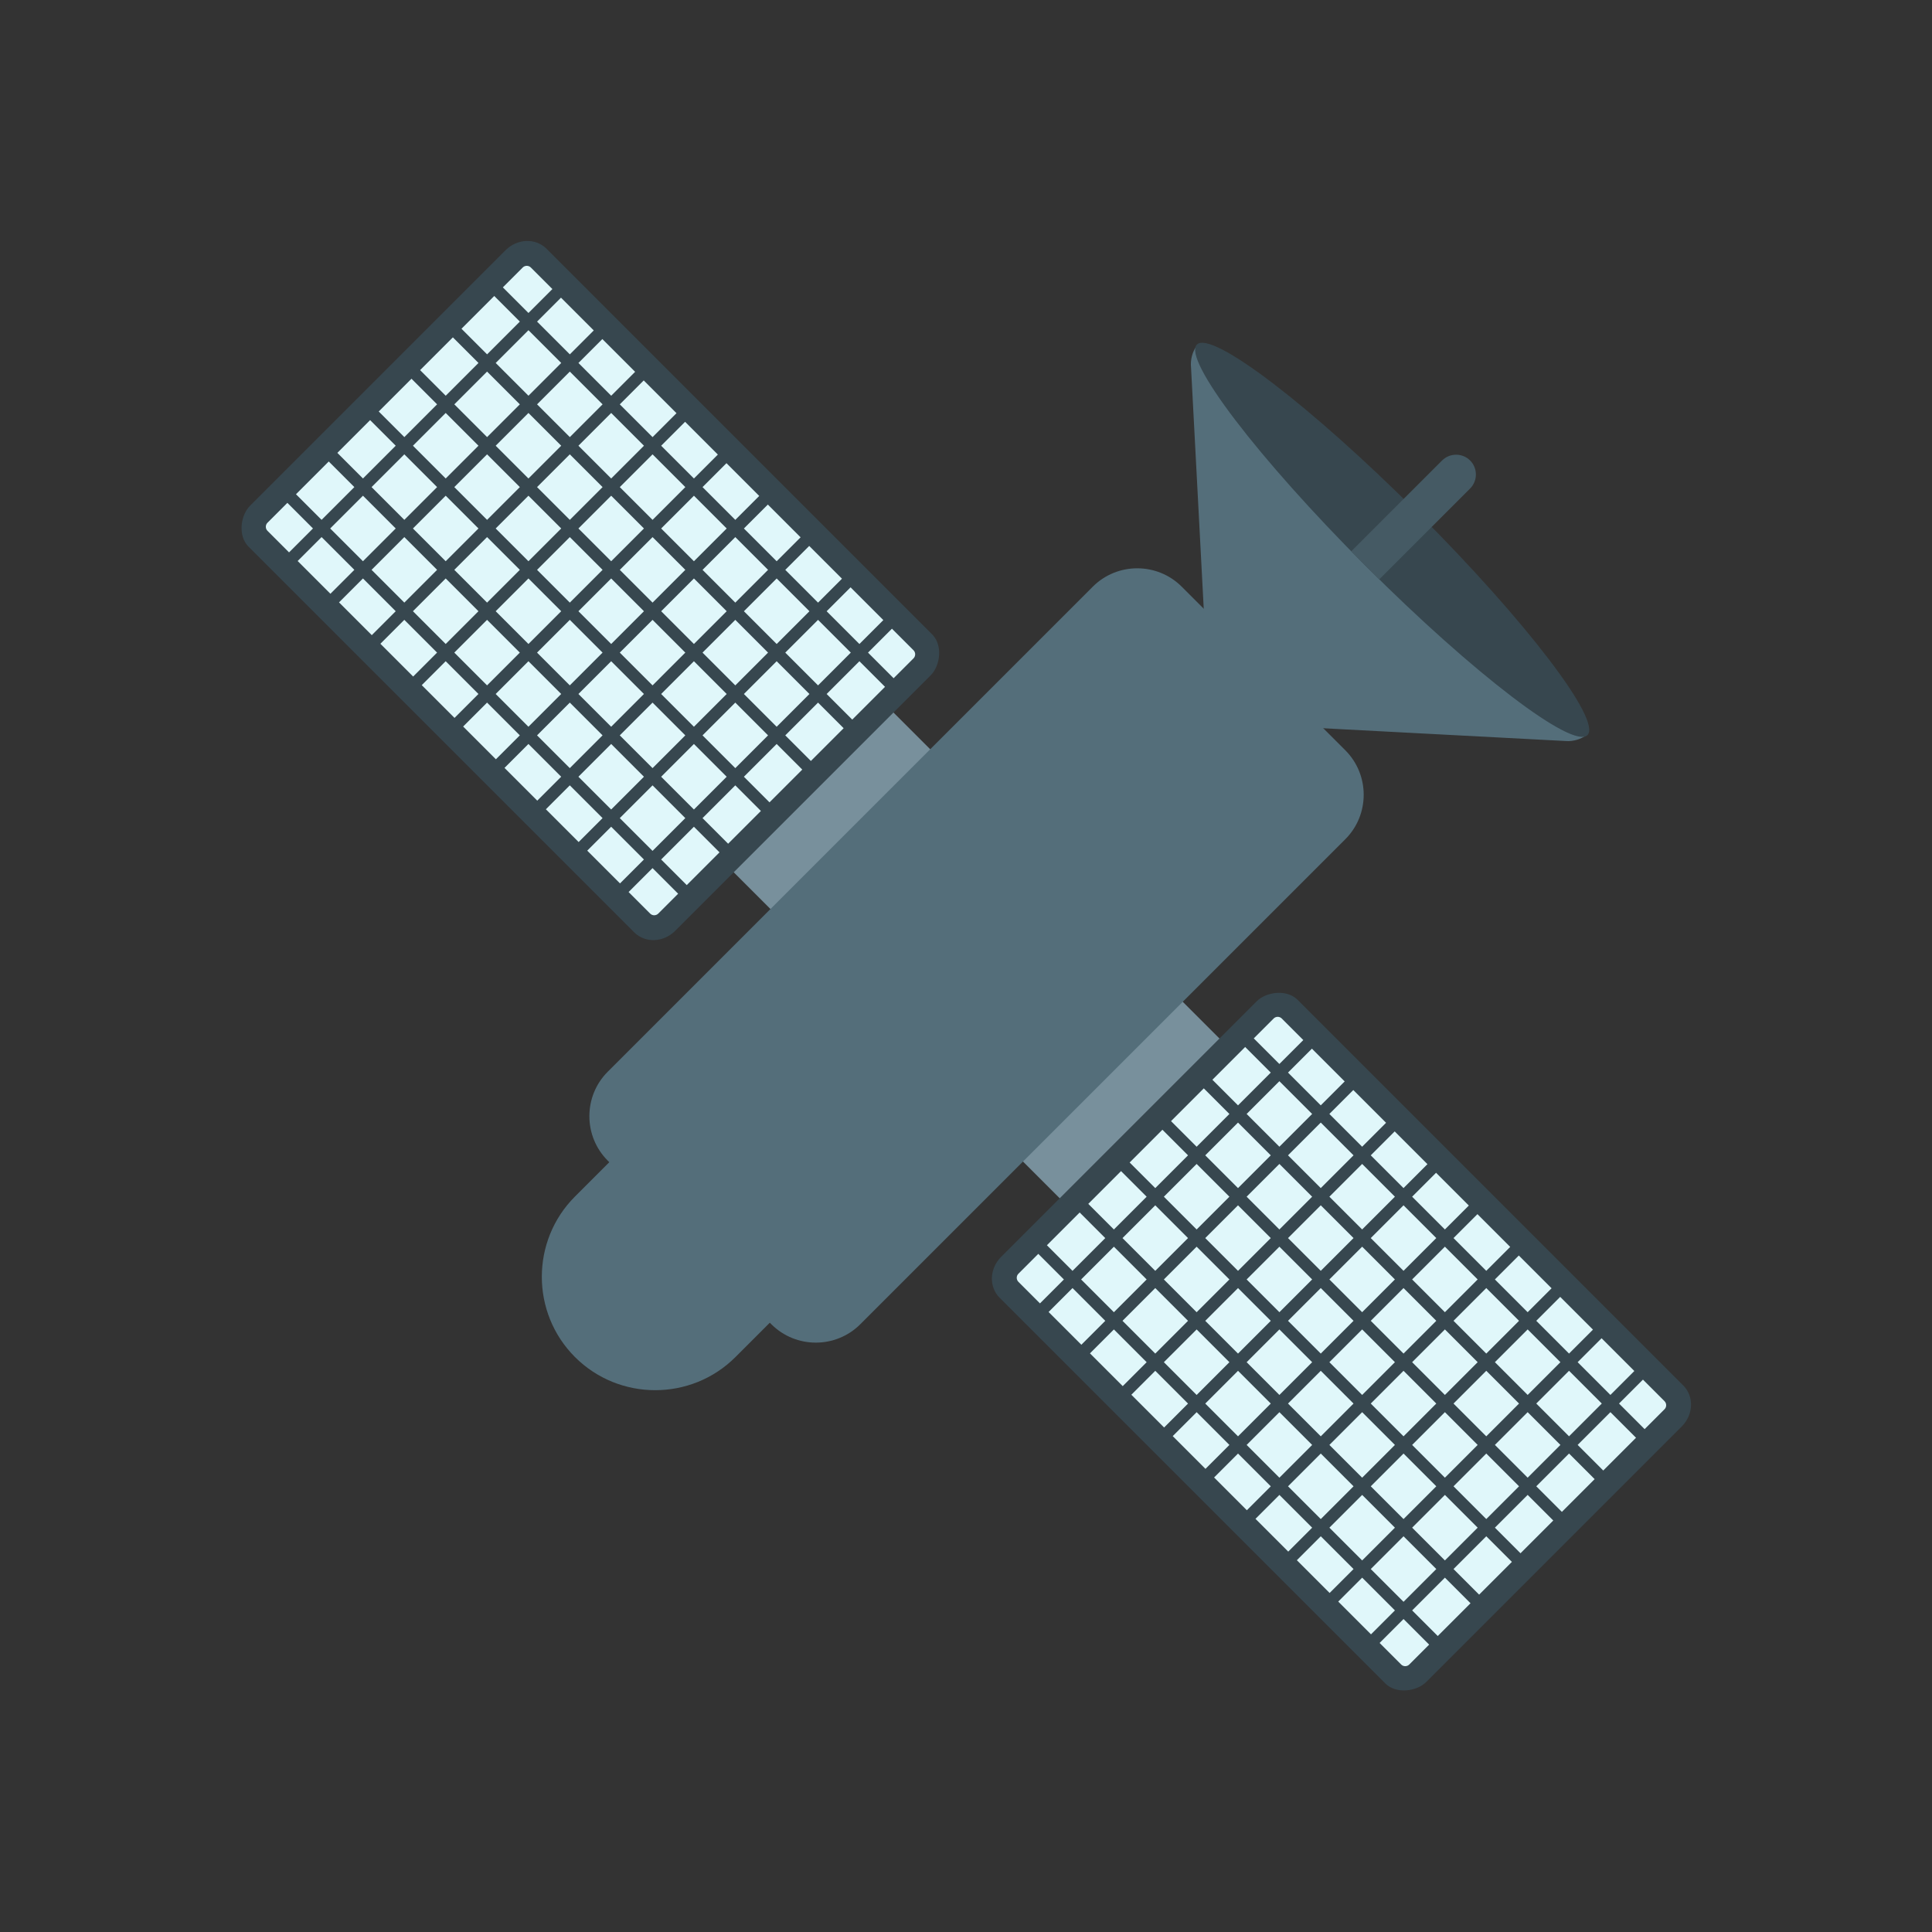 <?xml version="1.0" encoding="UTF-8"?>
<!DOCTYPE svg PUBLIC "-//W3C//DTD SVG 1.1//EN" "http://www.w3.org/Graphics/SVG/1.1/DTD/svg11.dtd">
<!-- Creator: CorelDRAW -->
<svg xmlns="http://www.w3.org/2000/svg" xml:space="preserve" width="2048px" height="2048px" style="shape-rendering:geometricPrecision; text-rendering:geometricPrecision; image-rendering:optimizeQuality; fill-rule:evenodd; clip-rule:evenodd"
viewBox="0 0 2048 2048"
 xmlns:xlink="http://www.w3.org/1999/xlink">
 <rect x="0" y="0" width="2048" height="2048" fill="#333333" stroke="none"/>
 <defs>
  <style type="text/css">
   <![CDATA[
    .fil5 {fill:none}
    .fil1 {fill:#37474F}
    .fil4 {fill:#455A64}
    .fil0 {fill:#78909C}
    .fil2 {fill:#E0F7FA}
    .fil3 {fill:#546E7A;fill-rule:nonzero}
   ]]>
  </style>
 </defs>
 <g id="Layer_x0020_1">
  <g id="_385740064">
   <g>
    <g>
     <rect id="_385741576" class="fil0" transform="matrix(0.193 0.193 -0.378 0.378 916.907 725.086)" width="688.002" height="448.002" rx="13.4" ry="13.4"/>
     <rect id="_385740856" class="fil1" transform="matrix(0.655 0.655 -0.705 0.705 558.405 242.755)" width="688.002" height="448.002" rx="31.885" ry="31.885"/>
     <path id="_385740424" class="fil2" d="M562.7 283.553l22.853 22.854 -25.365 25.365 -27.148 -27.148 21.072 -21.072c2.361,-2.361 6.226,-2.361 8.588,0zm-11.639 57.346l-34.731 34.731 -27.148 -27.148 34.731 -34.731 27.148 27.148zm-43.858 43.858l-34.731 34.731 -27.148 -27.148 34.731 -34.731 27.148 27.148zm-43.858 43.858l-34.731 34.731 -27.148 -27.148 34.731 -34.731 27.148 27.148zm-43.858 43.858l-34.731 34.731 -27.148 -27.148 34.731 -34.731 27.148 27.148zm-43.858 43.858l-34.731 34.731 -27.148 -27.148 34.731 -34.731 27.148 27.148zm-43.858 43.858l-25.364 25.364 -22.854 -22.853c-2.361,-2.362 -2.361,-6.226 0,-8.588l21.071 -21.071 27.148 27.148zm262.908 -244.655l34.731 34.731 -25.365 25.365 -34.731 -34.731 25.365 -25.365zm0.24 69.223l-34.731 34.731 -34.731 -34.731 34.731 -34.731 34.731 34.731zm-43.858 43.858l-34.731 34.731 -34.731 -34.731 34.731 -34.731 34.731 34.731zm-43.858 43.858l-34.731 34.731 -34.731 -34.731 34.731 -34.731 34.731 34.731zm-43.858 43.858l-34.731 34.731 -34.731 -34.731 34.731 -34.731 34.731 34.731zm-43.858 43.858l-34.731 34.731 -34.731 -34.731 34.731 -34.731 34.731 34.731zm-43.858 43.858l-25.364 25.364 -34.731 -34.731 25.364 -25.364 34.731 34.731zm262.908 -244.655l34.731 34.731 -25.365 25.365 -34.731 -34.731 25.365 -25.365zm0.24 69.223l-34.731 34.731 -34.731 -34.731 34.731 -34.731 34.731 34.731zm-43.858 43.858l-34.731 34.731 -34.731 -34.731 34.731 -34.731 34.731 34.731zm-43.858 43.858l-34.731 34.731 -34.731 -34.731 34.731 -34.731 34.731 34.731zm-43.858 43.858l-34.731 34.731 -34.731 -34.731 34.731 -34.731 34.731 34.731zm-43.858 43.858l-34.731 34.731 -34.731 -34.731 34.731 -34.731 34.731 34.731zm-43.858 43.858l-25.364 25.365 -34.731 -34.731 25.364 -25.365 34.731 34.731zm262.908 -244.655l34.733 34.731 -25.365 25.365 -34.731 -34.731 25.364 -25.365zm0.241 69.223l-34.733 34.731 -34.731 -34.731 34.731 -34.731 34.733 34.731zm-43.859 43.858l-34.731 34.731 -34.731 -34.731 34.731 -34.731 34.731 34.731zm-43.858 43.858l-34.731 34.731 -34.731 -34.731 34.731 -34.731 34.731 34.731zm-43.858 43.858l-34.731 34.731 -34.731 -34.731 34.731 -34.731 34.731 34.731zm-43.858 43.858l-34.731 34.731 -34.731 -34.731 34.731 -34.731 34.731 34.731zm-43.858 43.858l-25.364 25.365 -34.731 -34.731 25.364 -25.365 34.731 34.731zm262.909 -244.655l34.731 34.731 -25.365 25.365 -34.731 -34.731 25.365 -25.365zm0.24 69.223l-34.731 34.731 -34.731 -34.731 34.731 -34.731 34.731 34.731zm-43.858 43.858l-34.733 34.731 -34.731 -34.731 34.731 -34.731 34.733 34.731zm-43.859 43.858l-34.731 34.731 -34.731 -34.731 34.731 -34.731 34.731 34.731zm-43.858 43.858l-34.731 34.731 -34.731 -34.731 34.731 -34.731 34.731 34.731zm-43.858 43.858l-34.731 34.733 -34.731 -34.733 34.731 -34.731 34.731 34.731zm-43.858 43.859l-25.364 25.364 -34.731 -34.731 25.364 -25.364 34.731 34.731zm262.909 -244.656l34.731 34.731 -25.365 25.365 -34.731 -34.731 25.365 -25.365zm0.24 69.223l-34.731 34.731 -34.731 -34.731 34.731 -34.731 34.731 34.731zm-43.858 43.858l-34.731 34.731 -34.731 -34.731 34.731 -34.731 34.731 34.731zm-43.858 43.858l-34.733 34.731 -34.731 -34.731 34.731 -34.731 34.733 34.731zm-43.859 43.858l-34.731 34.733 -34.731 -34.733 34.731 -34.731 34.731 34.731zm-43.858 43.859l-34.731 34.731 -34.731 -34.731 34.731 -34.731 34.731 34.731zm-43.858 43.858l-25.364 25.364 -34.731 -34.731 25.364 -25.364 34.731 34.731zm262.909 -244.656l34.731 34.731 -25.365 25.365 -34.731 -34.731 25.365 -25.365zm0.24 69.223l-34.731 34.731 -34.731 -34.731 34.731 -34.731 34.731 34.731zm-43.858 43.858l-34.731 34.731 -34.731 -34.731 34.731 -34.731 34.731 34.731zm-43.858 43.858l-34.731 34.733 -34.731 -34.733 34.731 -34.731 34.731 34.731zm-43.858 43.859l-34.733 34.731 -34.731 -34.731 34.731 -34.731 34.733 34.731zm-43.859 43.858l-34.731 34.731 -34.731 -34.731 34.731 -34.731 34.731 34.731zm-43.858 43.858l-25.364 25.364 -34.731 -34.731 25.364 -25.364 34.731 34.731zm262.909 -244.656l34.731 34.731 -25.365 25.365 -34.731 -34.731 25.365 -25.365zm0.24 69.223l-34.731 34.731 -34.731 -34.731 34.731 -34.731 34.731 34.731zm-43.858 43.858l-34.731 34.733 -34.731 -34.733 34.731 -34.731 34.731 34.731zm-43.858 43.859l-34.731 34.731 -34.731 -34.731 34.731 -34.731 34.731 34.731zm-43.858 43.858l-34.731 34.731 -34.731 -34.731 34.731 -34.731 34.731 34.731zm-43.858 43.858l-34.733 34.731 -34.731 -34.731 34.731 -34.731 34.733 34.731zm-43.859 43.858l-25.364 25.364 -34.731 -34.731 25.364 -25.364 34.731 34.731zm262.909 -244.656l34.731 34.731 -25.365 25.365 -34.731 -34.731 25.365 -25.365zm0.24 69.223l-34.731 34.733 -34.731 -34.733 34.731 -34.731 34.731 34.731zm-43.858 43.859l-34.731 34.731 -34.731 -34.731 34.731 -34.731 34.731 34.731zm-43.858 43.858l-34.731 34.731 -34.731 -34.731 34.731 -34.731 34.731 34.731zm-43.858 43.858l-34.731 34.731 -34.731 -34.731 34.731 -34.731 34.731 34.731zm-43.858 43.858l-34.731 34.731 -34.731 -34.731 34.731 -34.731 34.731 34.731zm-43.858 43.858l-25.365 25.364 -34.731 -34.731 25.364 -25.364 34.733 34.731zm262.908 -244.655l22.853 22.852c2.361,2.362 2.361,6.227 0,8.588l-21.072 21.072 -27.146 -27.148 25.365 -25.364zm-7.345 61.638l-34.731 34.731 -27.146 -27.146 34.731 -34.731 27.146 27.146zm-43.858 43.858l-34.731 34.731 -27.146 -27.146 34.731 -34.731 27.146 27.146zm-43.858 43.858l-34.731 34.731 -27.146 -27.146 34.731 -34.731 27.146 27.146zm-43.858 43.858l-34.731 34.731 -27.146 -27.146 34.731 -34.731 27.146 27.146zm-43.858 43.858l-34.731 34.731 -27.146 -27.146 34.731 -34.731 27.146 27.146zm-43.858 43.858l-21.071 21.071c-2.362,2.361 -6.226,2.361 -8.588,0l-22.853 -22.853 25.365 -25.364 27.146 27.146z"/>
    </g>
    <g>
     <rect id="_385740376" class="fil0" transform="matrix(-0.193 -0.193 -0.378 0.378 1322.91 1131.09)" width="688.002" height="448.002" rx="13.4" ry="13.4"/>
     <rect id="_385740496" class="fil1" transform="matrix(-0.655 -0.655 -0.705 0.705 1805.24 1489.59)" width="688.002" height="448.002" rx="31.885" ry="31.885"/>
     <path id="_385740256" class="fil2" d="M1764.45 1485.3l-22.854 -22.854 -25.364 25.365 27.146 27.148 21.072 -21.072c2.361,-2.361 2.361,-6.226 0,-8.587zm-57.346 11.637l-34.731 34.731 27.148 27.148 34.731 -34.731 -27.148 -27.148zm-43.858 43.858l-34.731 34.731 27.148 27.148 34.731 -34.731 -27.148 -27.148zm-43.858 43.858l-34.731 34.731 27.148 27.148 34.731 -34.731 -27.148 -27.148zm-43.858 43.858l-34.731 34.731 27.148 27.148 34.731 -34.731 -27.148 -27.148zm-43.858 43.858l-34.731 34.731 27.148 27.148 34.731 -34.731 -27.148 -27.148zm-43.858 43.859l-25.364 25.364 22.853 22.853c2.362,2.362 6.227,2.362 8.588,0l21.071 -21.071 -27.148 -27.146zm244.655 -262.909l-34.731 -34.731 -25.365 25.365 34.731 34.731 25.365 -25.365zm-69.223 -0.24l-34.731 34.731 34.731 34.731 34.731 -34.731 -34.731 -34.731zm-43.858 43.858l-34.731 34.731 34.731 34.731 34.731 -34.731 -34.731 -34.731zm-43.858 43.858l-34.731 34.731 34.731 34.731 34.731 -34.731 -34.731 -34.731zm-43.858 43.858l-34.731 34.731 34.731 34.731 34.731 -34.731 -34.731 -34.731zm-43.858 43.858l-34.731 34.731 34.731 34.731 34.731 -34.731 -34.731 -34.731zm-43.858 43.858l-25.364 25.365 34.731 34.731 25.364 -25.365 -34.731 -34.731zm244.655 -262.908l-34.731 -34.731 -25.365 25.365 34.731 34.731 25.365 -25.365zm-69.223 -0.24l-34.731 34.731 34.731 34.731 34.731 -34.731 -34.731 -34.731zm-43.858 43.858l-34.731 34.731 34.731 34.731 34.731 -34.731 -34.731 -34.731zm-43.858 43.858l-34.731 34.731 34.731 34.731 34.731 -34.731 -34.731 -34.731zm-43.858 43.858l-34.731 34.731 34.731 34.731 34.731 -34.731 -34.731 -34.731zm-43.858 43.858l-34.731 34.731 34.731 34.731 34.731 -34.731 -34.731 -34.731zm-43.858 43.858l-25.364 25.365 34.731 34.731 25.364 -25.365 -34.731 -34.731zm244.655 -262.908l-34.731 -34.731 -25.365 25.365 34.731 34.731 25.365 -25.365zm-69.223 -0.24l-34.731 34.731 34.731 34.731 34.731 -34.731 -34.731 -34.731zm-43.858 43.858l-34.731 34.731 34.731 34.731 34.731 -34.731 -34.731 -34.731zm-43.858 43.858l-34.731 34.731 34.731 34.731 34.731 -34.731 -34.731 -34.731zm-43.858 43.858l-34.731 34.731 34.731 34.731 34.731 -34.731 -34.731 -34.731zm-43.858 43.858l-34.731 34.731 34.731 34.731 34.731 -34.731 -34.731 -34.731zm-43.858 43.858l-25.364 25.364 34.731 34.731 25.364 -25.364 -34.731 -34.731zm244.655 -262.908l-34.731 -34.731 -25.365 25.365 34.731 34.731 25.365 -25.365zm-69.223 -0.24l-34.731 34.731 34.731 34.731 34.731 -34.731 -34.731 -34.731zm-43.858 43.858l-34.731 34.731 34.731 34.731 34.731 -34.731 -34.731 -34.731zm-43.858 43.858l-34.731 34.731 34.731 34.731 34.731 -34.731 -34.731 -34.731zm-43.858 43.858l-34.731 34.731 34.731 34.731 34.731 -34.731 -34.731 -34.731zm-43.858 43.858l-34.731 34.731 34.731 34.731 34.731 -34.731 -34.731 -34.731zm-43.858 43.858l-25.365 25.364 34.731 34.731 25.365 -25.364 -34.731 -34.731zm244.655 -262.908l-34.731 -34.731 -25.365 25.364 34.731 34.733 25.365 -25.365zm-69.223 -0.24l-34.731 34.731 34.731 34.731 34.731 -34.731 -34.731 -34.731zm-43.858 43.858l-34.731 34.731 34.731 34.731 34.731 -34.731 -34.731 -34.731zm-43.858 43.858l-34.731 34.731 34.731 34.731 34.731 -34.731 -34.731 -34.731zm-43.858 43.858l-34.731 34.731 34.731 34.731 34.731 -34.731 -34.731 -34.731zm-43.858 43.858l-34.731 34.731 34.731 34.731 34.731 -34.731 -34.731 -34.731zm-43.858 43.858l-25.365 25.364 34.731 34.731 25.365 -25.364 -34.731 -34.731zm244.655 -262.909l-34.731 -34.731 -25.365 25.365 34.731 34.731 25.365 -25.365zm-69.223 -0.24l-34.731 34.731 34.731 34.733 34.731 -34.733 -34.731 -34.731zm-43.858 43.859l-34.731 34.731 34.731 34.731 34.731 -34.731 -34.731 -34.731zm-43.858 43.858l-34.731 34.731 34.731 34.731 34.731 -34.731 -34.731 -34.731zm-43.858 43.858l-34.731 34.731 34.731 34.731 34.731 -34.731 -34.731 -34.731zm-43.858 43.858l-34.733 34.731 34.733 34.731 34.731 -34.731 -34.731 -34.731zm-43.859 43.858l-25.364 25.364 34.731 34.731 25.364 -25.364 -34.731 -34.731zm244.656 -262.909l-34.731 -34.731 -25.365 25.365 34.731 34.731 25.365 -25.365zm-69.223 -0.24l-34.731 34.731 34.731 34.731 34.731 -34.731 -34.731 -34.731zm-43.858 43.858l-34.731 34.731 34.731 34.733 34.731 -34.733 -34.731 -34.731zm-43.858 43.859l-34.731 34.731 34.731 34.731 34.731 -34.731 -34.731 -34.731zm-43.858 43.858l-34.733 34.731 34.733 34.731 34.731 -34.731 -34.731 -34.731zm-43.859 43.858l-34.731 34.731 34.731 34.731 34.731 -34.731 -34.731 -34.731zm-43.858 43.858l-25.364 25.364 34.731 34.731 25.364 -25.364 -34.731 -34.731zm244.656 -262.909l-34.731 -34.731 -25.365 25.365 34.731 34.731 25.365 -25.365zm-69.223 -0.24l-34.731 34.731 34.731 34.731 34.731 -34.731 -34.731 -34.731zm-43.858 43.858l-34.731 34.731 34.731 34.731 34.731 -34.731 -34.731 -34.731zm-43.858 43.858l-34.733 34.731 34.733 34.733 34.731 -34.733 -34.731 -34.731zm-43.859 43.859l-34.731 34.731 34.731 34.731 34.731 -34.731 -34.731 -34.731zm-43.858 43.858l-34.731 34.731 34.731 34.731 34.731 -34.731 -34.731 -34.731zm-43.858 43.858l-25.364 25.364 34.731 34.731 25.364 -25.364 -34.731 -34.731zm244.656 -262.909l-22.853 -22.853c-2.362,-2.361 -6.226,-2.361 -8.588,0l-21.071 21.072 27.146 27.146 25.365 -25.365zm-61.638 7.345l-34.731 34.731 27.146 27.146 34.731 -34.731 -27.146 -27.146zm-43.859 43.858l-34.731 34.731 27.148 27.146 34.731 -34.731 -27.148 -27.146zm-43.858 43.858l-34.731 34.731 27.146 27.146 34.731 -34.731 -27.146 -27.146zm-43.858 43.858l-34.731 34.731 27.146 27.148 34.731 -34.733 -27.146 -27.146zm-43.858 43.858l-34.731 34.733 27.146 27.146 34.731 -34.731 -27.146 -27.148zm-43.858 43.859l-21.071 21.07c-2.361,2.362 -2.361,6.227 0,8.588l22.853 22.853 25.364 -25.364 -27.146 -27.146z"/>
    </g>
   </g>
   <path id="_385739752" class="fil3" d="M1252.68 621.915l173.404 173.404c12.991,12.992 19.488,30.085 19.488,47.152 0,17.07 -6.495,34.161 -19.487,47.153l-514.126 514.126c-12.992,12.992 -30.083,19.487 -47.153,19.487 -17.067,0 -34.16,-6.497 -47.152,-19.488l-173.404 -173.404c-12.991,-12.992 -19.488,-30.085 -19.488,-47.152 0,-17.07 6.495,-34.161 19.487,-47.153l514.126 -514.126c12.992,-12.992 30.083,-19.487 47.153,-19.487 17.067,0 34.16,6.496 47.152,19.488z"/>
   <path id="_385739632" class="fil3" d="M718.895 1207.64l121.468 121.469 24.338 24.338 -24.338 24.338 -60.735 60.735c-23.421,23.42 -54.26,35.131 -85.071,35.13 -30.813,0.001 -61.651,-11.71 -85.073,-35.13l0 -0.001c-23.421,-23.421 -35.132,-54.259 -35.13,-85.071 -0.002,-30.813 11.708,-61.651 35.13,-85.073l60.735 -60.735 24.338 -24.337 24.338 24.337z"/>
   <path id="_385739680" class="fil3" d="M1660.04 785.527l-344.92 -18.154c-18.227,0.056 -33.481,-14.209 -34.449,-32.61l0.051 -0.004 -18.155 -344.945c-0.891,-8.376 1.283,-17.018 6.521,-24.1 1.007,-1.362 6.437,8.919 7.671,7.684 13.441,-13.441 30.778,14.634 44.219,28.075l310.838 309.057 -0.002 0.001c6.654,6.658 30.992,32.862 30.459,43.003 -0.568,10.82 27.863,19.69 19.717,25.579 -6.144,4.443 -13.792,6.893 -21.953,6.464l0.002 -0.051z"/>
   <ellipse id="_385739416" class="fil1" transform="matrix(0.76 0.76 -0.76 0.76 1475.77 572.234)" rx="272.351" ry="36.676"/>
   <path id="_385740112" class="fil4" d="M1432.31 584.489l29.709 29.708 96.354 -96.354c8.17,-8.17 8.17,-21.537 0,-29.707l-0.001 -0.001c-8.17,-8.17 -21.537,-8.17 -29.707,0l-96.356 96.354z"/>
  </g>
 </g>
 <rect class="fil5" width="2048" height="2048"/>
</svg>
